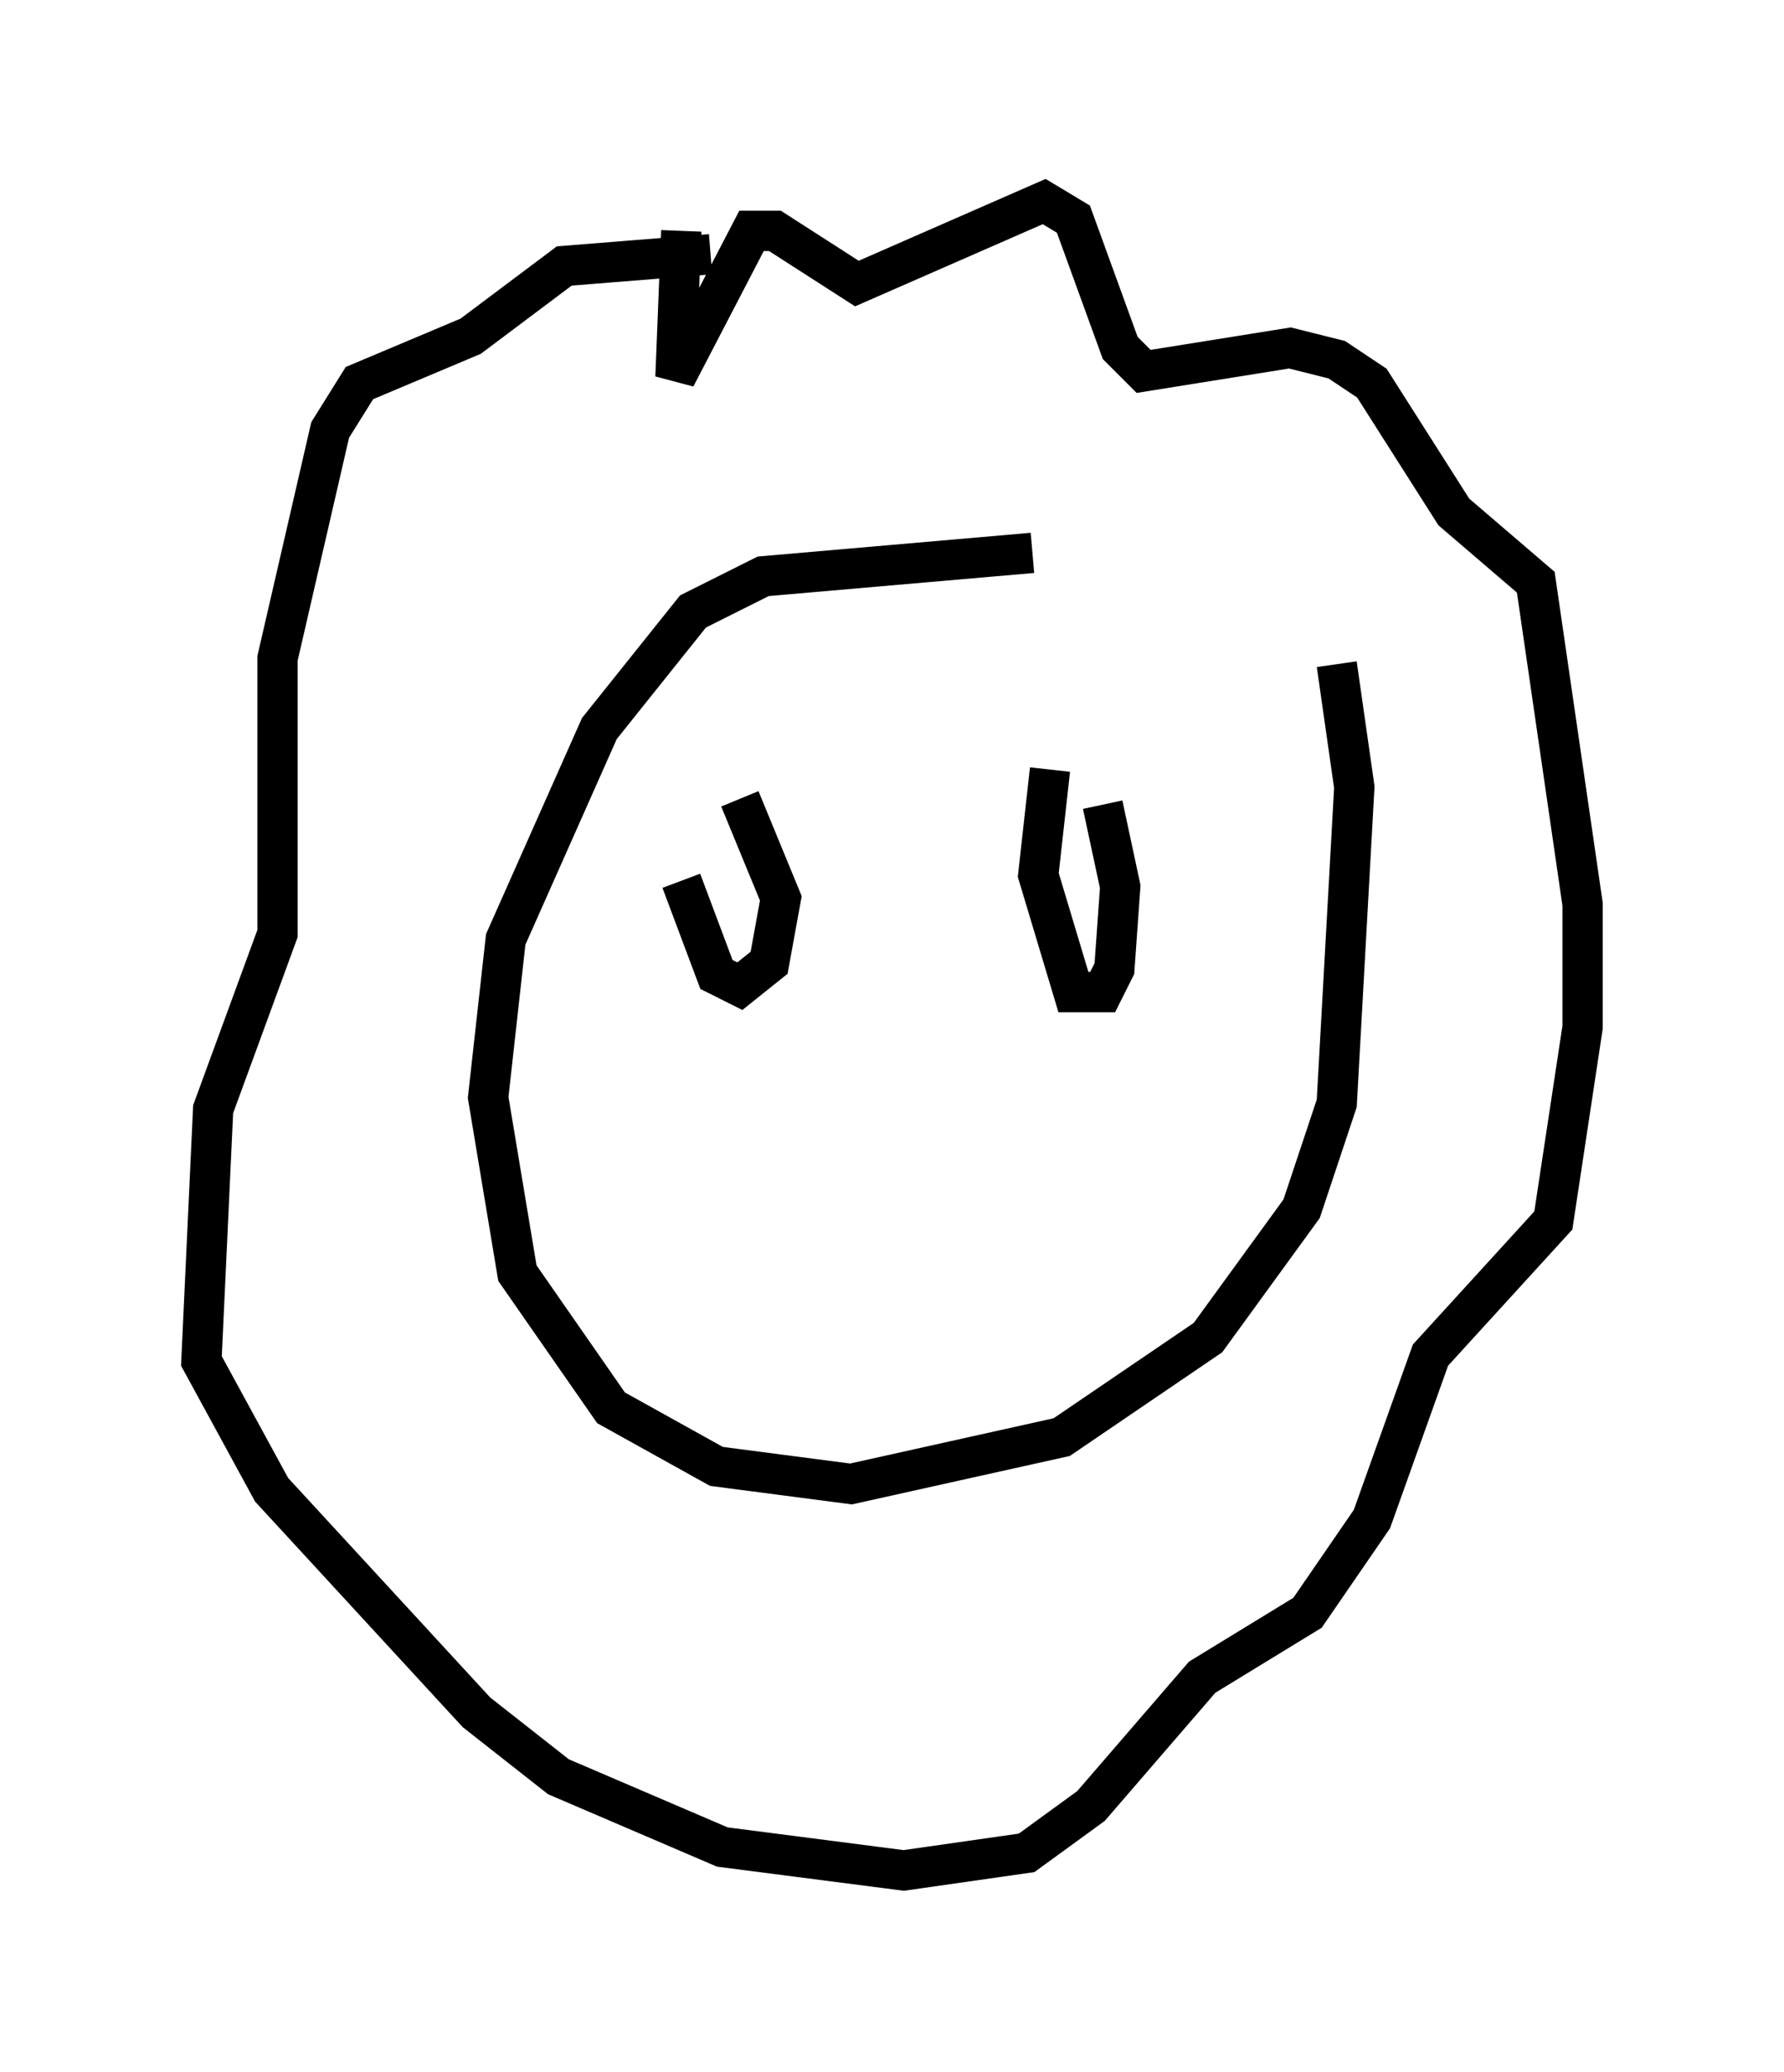 <?xml version="1.0" encoding="utf-8" ?>
<svg baseProfile="full" height="51.397" version="1.1" width="44.279" xmlns="http://www.w3.org/2000/svg" xmlns:ev="http://www.w3.org/2001/xml-events" xmlns:xlink="http://www.w3.org/1999/xlink"><defs /><rect fill="white" height="51.397" width="44.279" x="0" y="0" /><path d="M30.128, 14.151 m-4.503, -0.436 l-6.682, 0.581 -1.743, 0.872 l-2.324, 2.905 -2.324, 5.229 l-0.436, 3.922 0.726, 4.358 l2.324, 3.341 2.615, 1.453 l3.341, 0.436 5.229, -1.162 l3.631, -2.469 2.324, -3.196 l0.872, -2.615 0.436, -7.844 l-0.436, -3.05 m-16.268, -10.749 l-0.145, 3.631 1.888, -3.631 l0.581, 0.0 2.034, 1.307 l4.648, -2.034 0.726, 0.436 l1.162, 3.196 0.581, 0.581 l3.631, -0.581 1.162, 0.291 l0.872, 0.581 2.034, 3.196 l2.034, 1.743 1.162, 7.989 l0.0, 3.05 -0.726, 4.793 l-3.05, 3.341 -1.453, 4.067 l-1.598, 2.324 -2.615, 1.598 l-2.76, 3.196 -1.598, 1.162 l-3.05, 0.436 -4.503, -0.581 l-4.067, -1.743 -2.034, -1.598 l-5.084, -5.52 -1.743, -3.196 l0.291, -6.246 1.598, -4.358 l0.0, -6.827 1.307, -5.665 l0.726, -1.162 2.76, -1.162 l2.324, -1.743 3.631, -0.291 m-0.726, 15.542 l0.872, 2.324 0.581, 0.291 l0.726, -0.581 0.291, -1.598 l-1.017, -2.469 m7.698, -0.726 l-0.291, 2.615 0.872, 2.905 l0.726, 0.0 0.291, -0.581 l0.145, -2.034 -0.436, -2.034 " fill="none" stroke="black" stroke-width="1" /></svg>